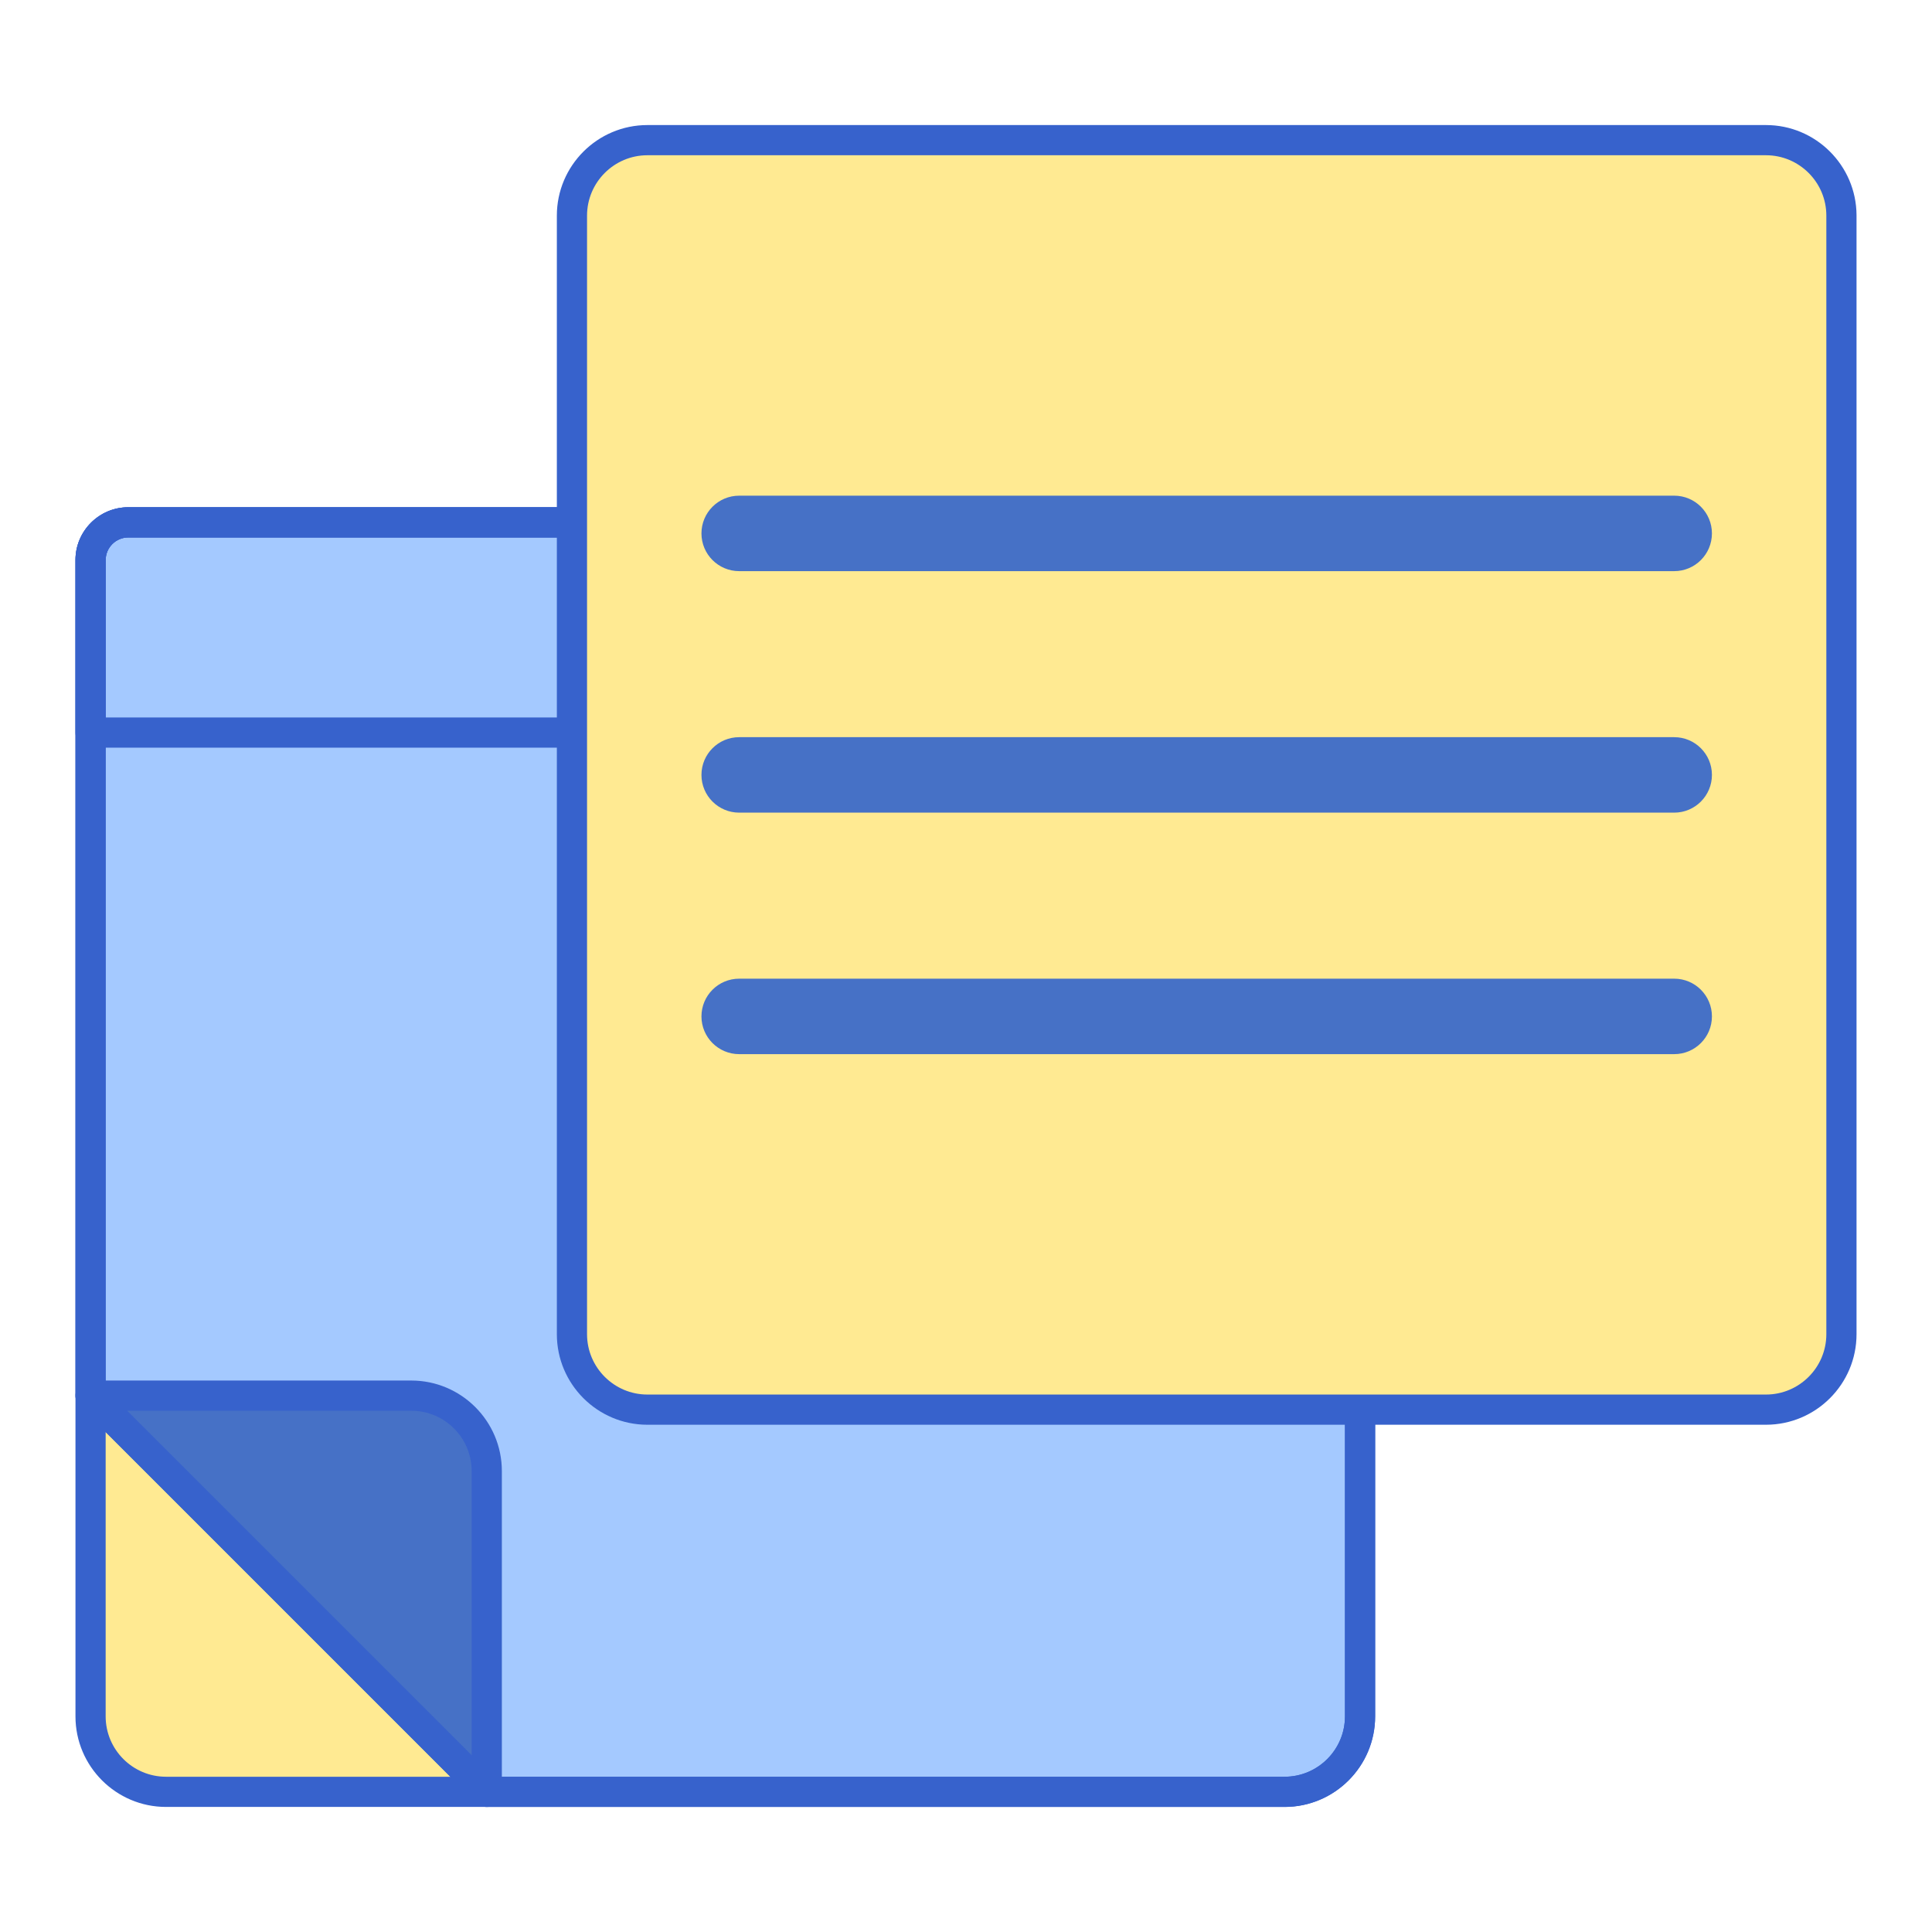 <svg id="Layer_1" enable-background="new 0 0 256 256" height="512" viewBox="0 0 256 256" width="512" xmlns="http://www.w3.org/2000/svg"><path d="m180.214 74.214v153.214c0 5.523-4.477 10-10 10h-105.714-42.5c-5.523 0-10-4.477-10-10v-42.5-110.714c0-2.761 2.239-5 5-5h158.214c2.762 0 5 2.239 5 5z" fill="#ffea92"/><path d="m180.214 74.214v153.214c0 5.523-4.477 10-10 10h-105.714l-52.5-52.5v-110.714c0-2.761 2.239-5 5-5h158.214c2.762 0 5 2.239 5 5z" fill="#a4c9ff"/><path d="m180.214 99.071h-168.214c-1.104 0-2-.896-2-2v-22.857c0-3.86 3.14-7 7-7h158.214c3.86 0 7 3.14 7 7v22.857c0 1.105-.895 2-2 2zm-166.214-4h164.214v-20.857c0-1.654-1.346-3-3-3h-158.214c-1.654 0-3 1.346-3 3z" fill="#3762cc"/><path d="m54.5 184.929h-42.5l52.5 52.5v-42.5c0-5.523-4.477-10-10-10z" fill="#4671c6"/><g fill="#3762cc"><path d="m170.214 239.428h-105.714c-.53 0-1.039-.211-1.414-.586l-52.5-52.5c-.375-.375-.586-.884-.586-1.414v-110.714c0-3.86 3.14-7 7-7h158.214c3.86 0 7 3.14 7 7v153.214c0 6.617-5.383 12-12 12zm-104.885-4h104.886c4.411 0 8-3.589 8-8v-153.214c0-1.654-1.346-3-3-3h-158.215c-1.654 0-3 1.346-3 3v109.886z"/><path d="m64.5 239.429c-.521 0-1.032-.203-1.415-.586l-52.5-52.5c-.572-.572-.743-1.432-.434-2.179.31-.748 1.039-1.235 1.848-1.235h42.5c6.617 0 12 5.383 12 12v42.5c0 .809-.487 1.538-1.235 1.848-.246.102-.506.152-.764.152zm-47.671-52.5 45.671 45.671v-37.671c0-4.411-3.589-8-8-8z"/><path d="m170.214 239.428h-148.214c-6.617 0-12-5.383-12-12v-153.214c0-3.86 3.14-7 7-7h158.214c3.86 0 7 3.14 7 7v153.214c0 6.617-5.383 12-12 12zm-153.214-168.214c-1.654 0-3 1.346-3 3v153.214c0 4.411 3.589 8 8 8h148.214c4.411 0 8-3.589 8-8v-153.214c0-1.654-1.346-3-3-3z"/></g><path d="m75.786 28.571v148.214c0 5.523 4.477 10 10 10h105.714 42.5c5.523 0 10-4.477 10-10 0-2.712 0-151.221 0-148.214 0-5.523-4.477-10-10-10h-148.214c-5.523 0-10 4.478-10 10z" fill="#ffea92"/><path d="m234 188.786h-148.214c-6.617 0-12-5.383-12-12v-148.215c0-6.617 5.383-12 12-12h148.214c6.591 0 11.958 5.342 12 11.924v.031 148.259c0 6.617-5.383 12.001-12 12.001zm-148.214-168.215c-4.411 0-8 3.589-8 8v148.214c0 4.411 3.589 8 8 8h148.214c4.411 0 8-3.589 8-8v-148.214c0-4.411-3.589-8-8-8z" fill="#3762cc"/><path d="m221.839 75.679h-123.893c-2.761 0-5-2.239-5-5 0-2.761 2.239-5 5-5h123.893c2.761 0 5 2.239 5 5 0 2.761-2.238 5-5 5z" fill="#4671c6"/><path d="m221.839 107.679h-123.893c-2.761 0-5-2.239-5-5 0-2.761 2.239-5 5-5h123.893c2.761 0 5 2.239 5 5 0 2.761-2.238 5-5 5z" fill="#4671c6"/><path d="m221.839 139.679h-123.893c-2.761 0-5-2.239-5-5 0-2.761 2.239-5 5-5h123.893c2.761 0 5 2.239 5 5 0 2.761-2.238 5-5 5z" fill="#4671c6"/></svg>